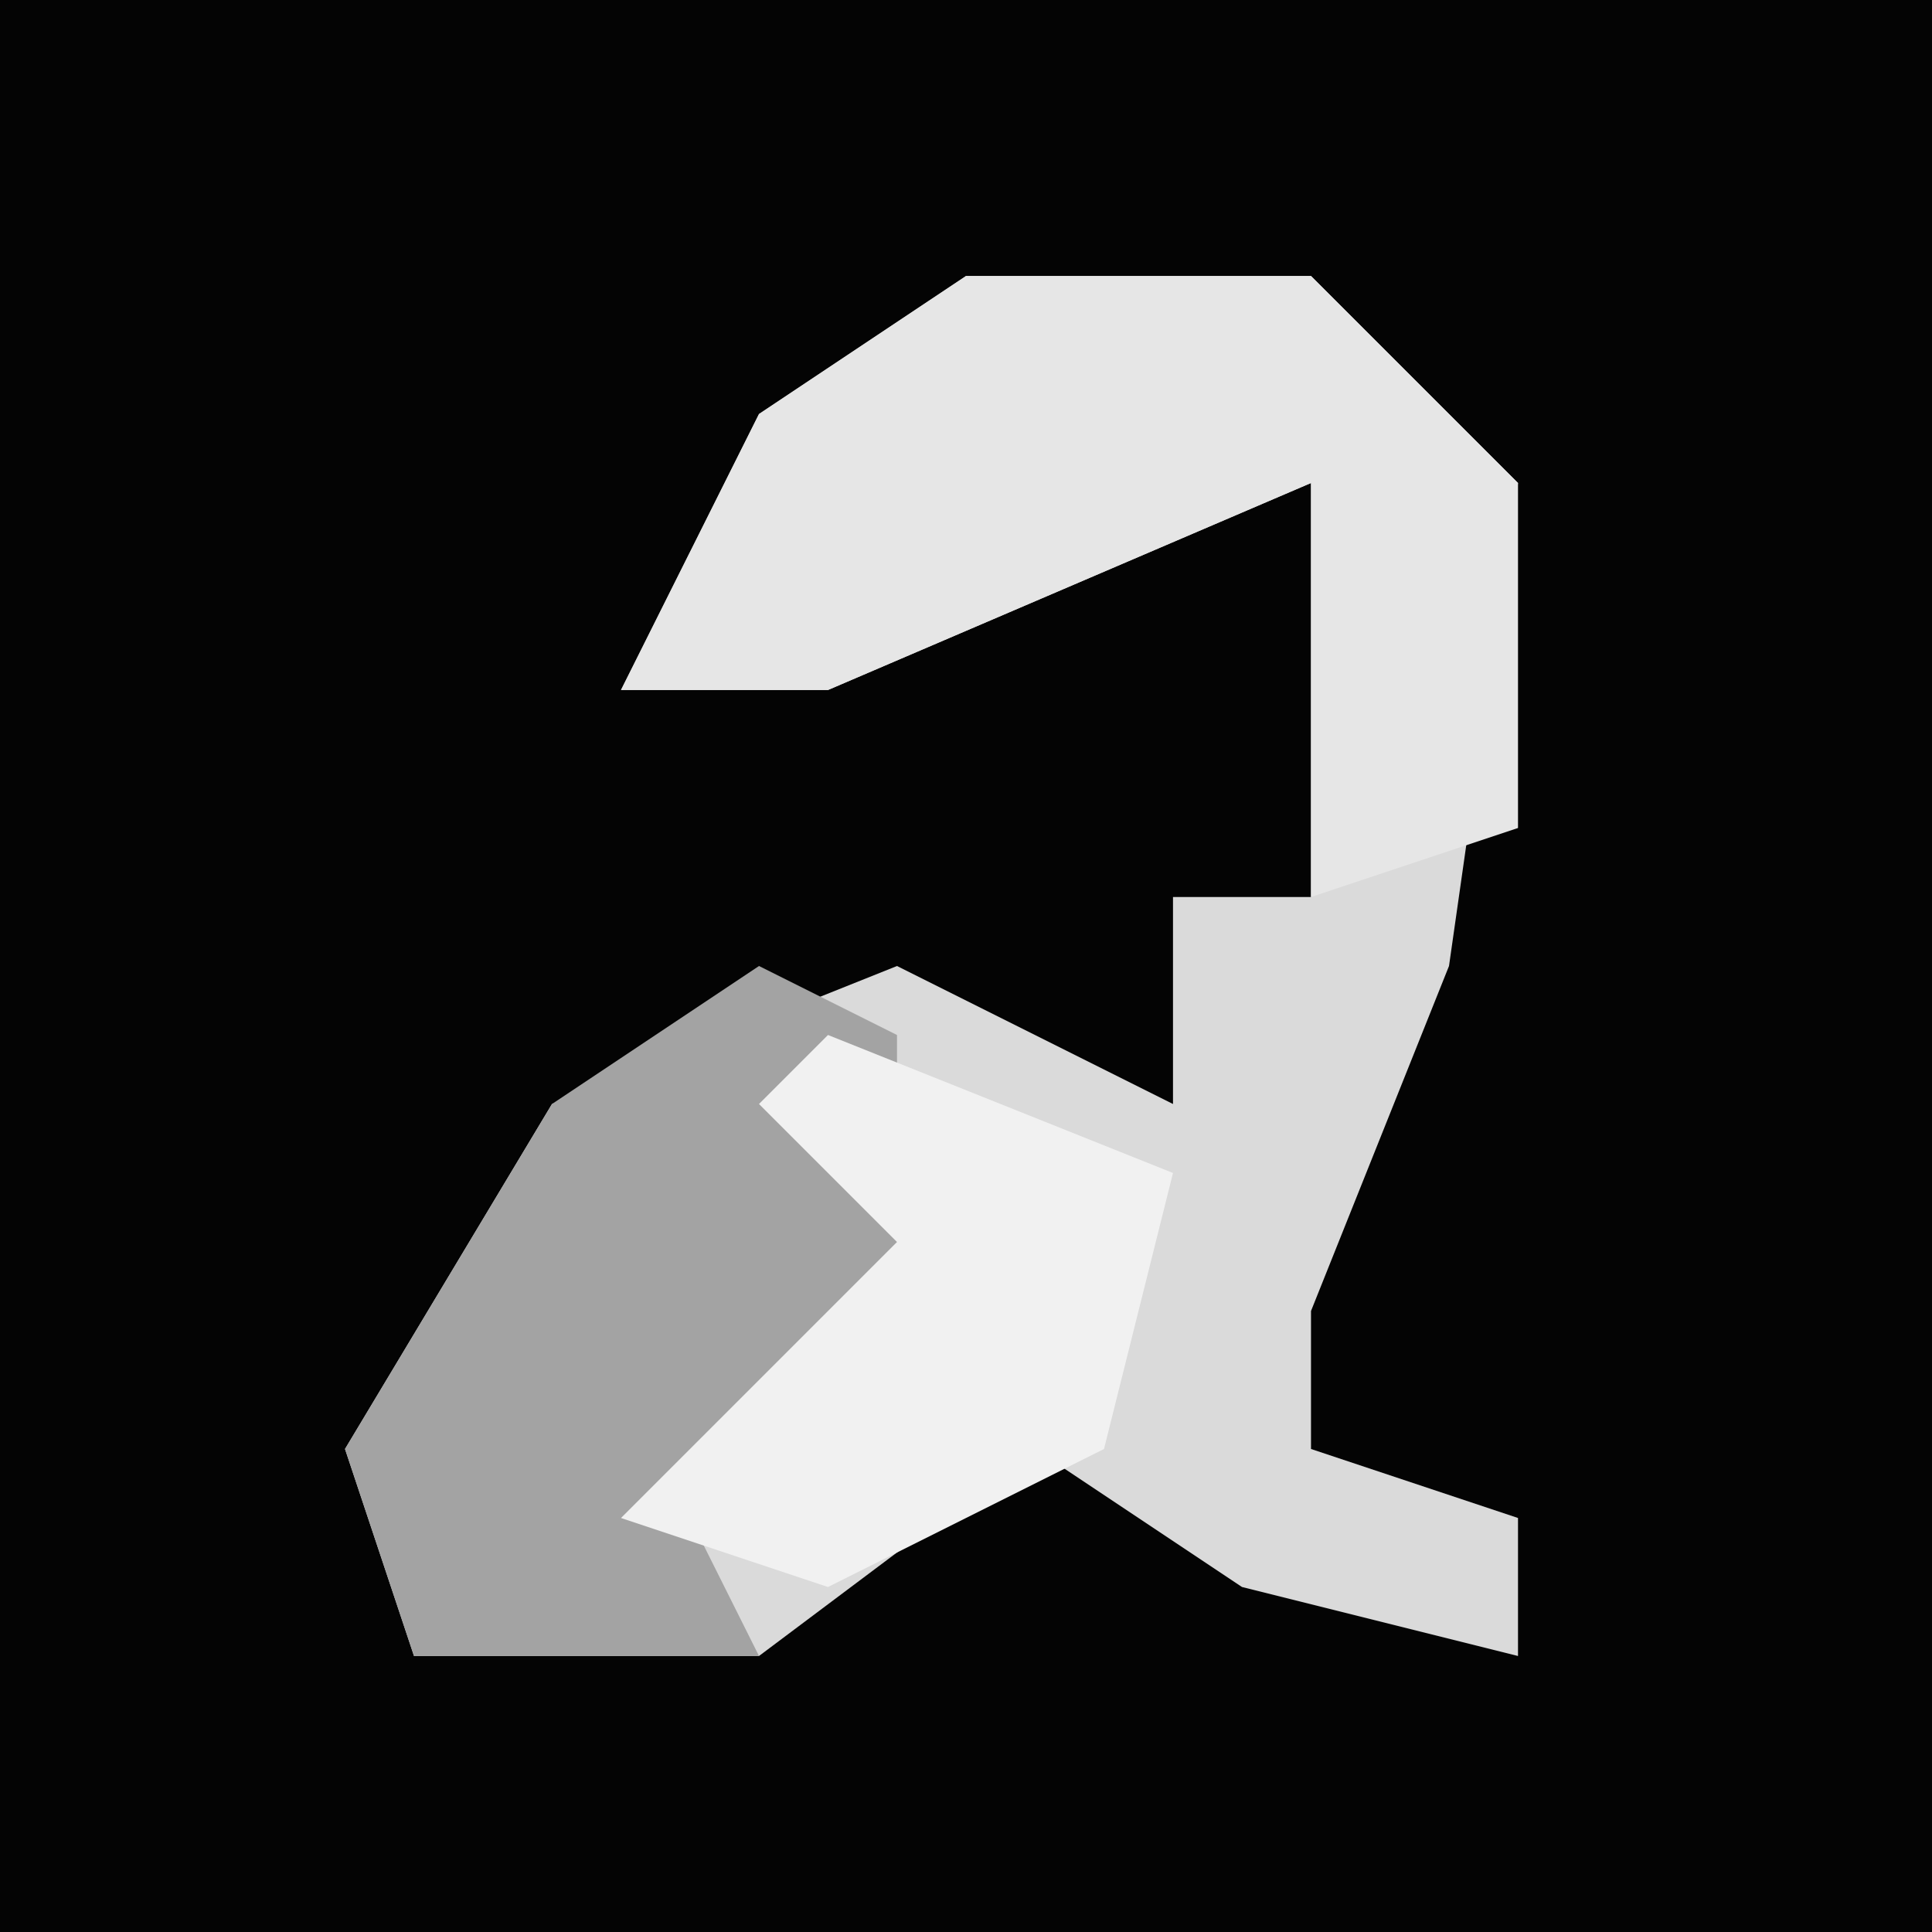 <?xml version="1.0" encoding="UTF-8"?>
<svg version="1.1" xmlns="http://www.w3.org/2000/svg" width="28" height="28">
<path d="M0,0 L28,0 L28,28 L0,28 Z " fill="#040404" transform="translate(0,0)"/>
<path d="M0,0 L5,0 L8,3 L7,10 L5,15 L5,17 L8,18 L8,20 L4,19 L1,17 L-3,20 L-8,20 L-9,17 L-6,12 L-1,10 L3,12 L3,9 L5,9 L5,3 L-2,6 L-5,6 L-3,2 Z " fill="#DADADA" transform="translate(14,4)"/>
<path d="M0,0 L5,0 L8,3 L8,8 L5,9 L5,3 L-2,6 L-5,6 L-3,2 Z " fill="#E6E6E6" transform="translate(14,4)"/>
<path d="M0,0 L2,1 L2,3 L3,5 L-1,8 L0,10 L-5,10 L-6,7 L-3,2 Z " fill="#A3A3A3" transform="translate(11,14)"/>
<path d="M0,0 L5,2 L4,6 L0,8 L-3,7 L1,3 L-1,1 Z " fill="#F1F1F1" transform="translate(12,15)"/>
</svg>
